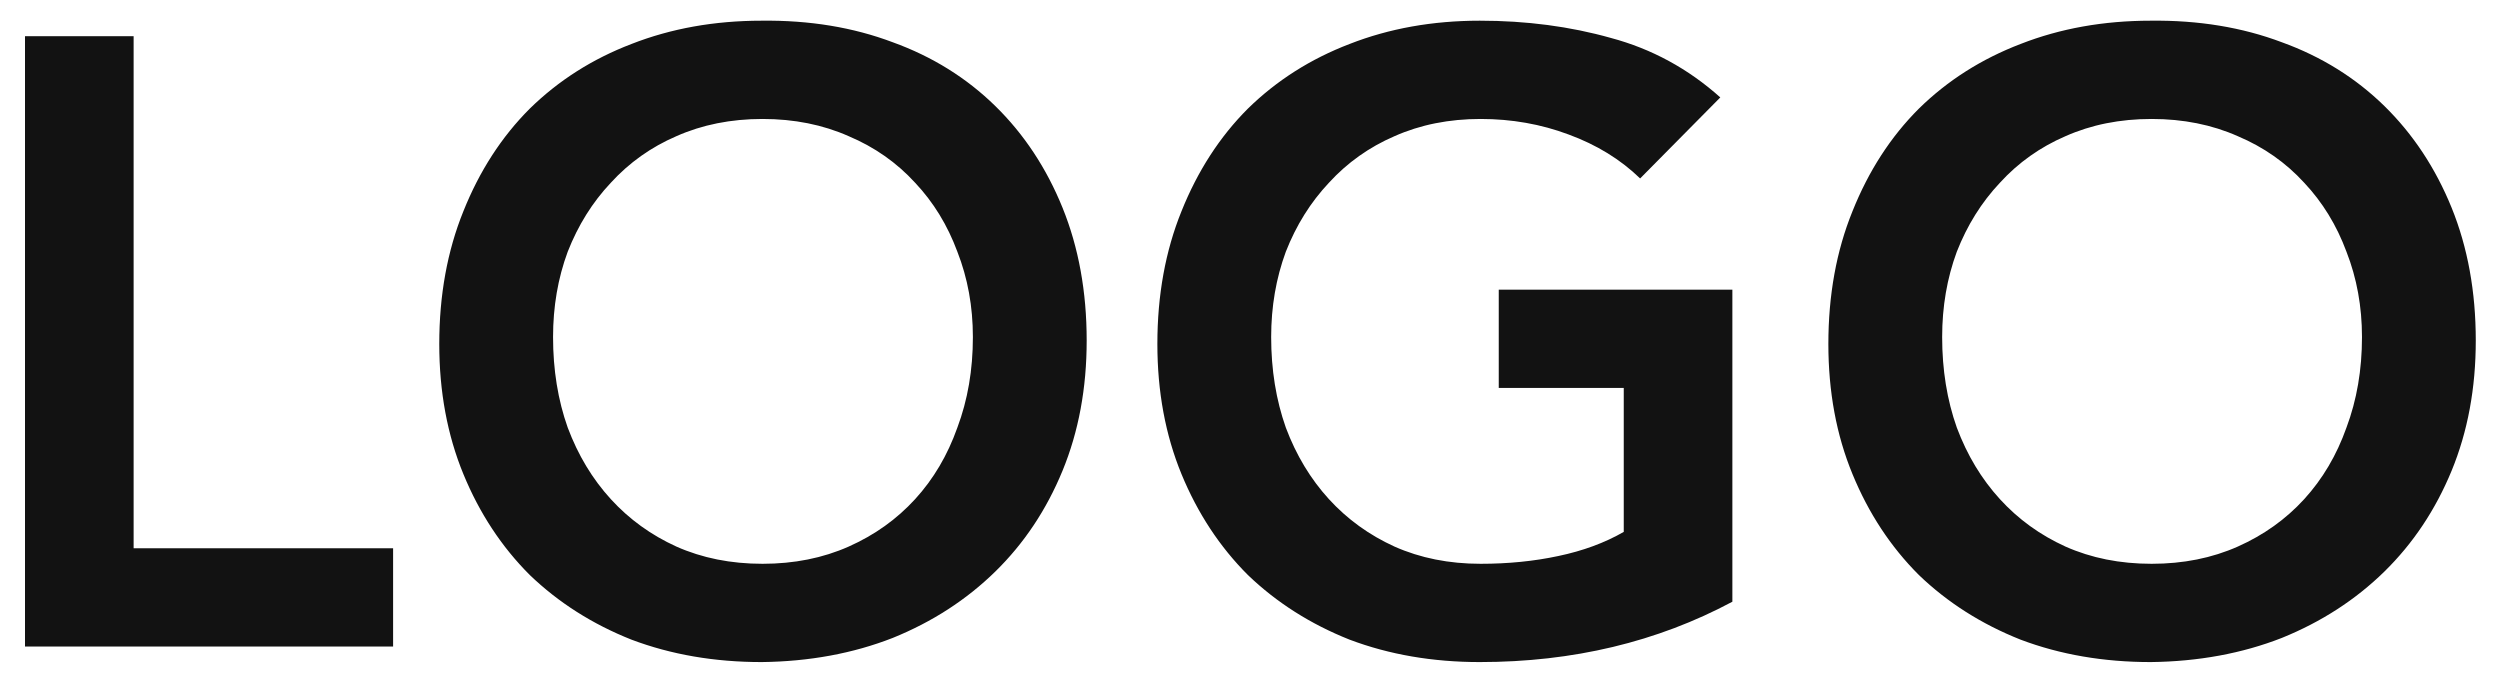 <svg width="58" height="16" viewBox="0 0 58 16" fill="none" xmlns="http://www.w3.org/2000/svg">
<path d="M0.58 0.84H3.1V12.72H9.12V15H0.58V0.84ZM10.191 7.98C10.191 6.847 10.378 5.82 10.751 4.9C11.124 3.967 11.638 3.173 12.291 2.52C12.958 1.867 13.744 1.367 14.651 1.02C15.571 0.66 16.578 0.48 17.671 0.48C18.778 0.467 19.791 0.633 20.711 0.98C21.631 1.313 22.424 1.807 23.091 2.46C23.758 3.113 24.278 3.9 24.651 4.82C25.024 5.74 25.211 6.767 25.211 7.9C25.211 9.007 25.024 10.013 24.651 10.92C24.278 11.827 23.758 12.607 23.091 13.26C22.424 13.913 21.631 14.427 20.711 14.8C19.791 15.16 18.778 15.347 17.671 15.36C16.578 15.36 15.571 15.187 14.651 14.84C13.744 14.48 12.958 13.98 12.291 13.34C11.638 12.687 11.124 11.907 10.751 11C10.378 10.093 10.191 9.087 10.191 7.98ZM12.831 7.82C12.831 8.58 12.944 9.28 13.171 9.92C13.411 10.56 13.744 11.113 14.171 11.58C14.598 12.047 15.104 12.413 15.691 12.68C16.291 12.947 16.958 13.08 17.691 13.08C18.424 13.08 19.091 12.947 19.691 12.68C20.291 12.413 20.804 12.047 21.231 11.58C21.658 11.113 21.984 10.56 22.211 9.92C22.451 9.28 22.571 8.58 22.571 7.82C22.571 7.113 22.451 6.453 22.211 5.84C21.984 5.227 21.658 4.693 21.231 4.24C20.804 3.773 20.291 3.413 19.691 3.16C19.091 2.893 18.424 2.76 17.691 2.76C16.958 2.76 16.291 2.893 15.691 3.16C15.104 3.413 14.598 3.773 14.171 4.24C13.744 4.693 13.411 5.227 13.171 5.84C12.944 6.453 12.831 7.113 12.831 7.82ZM40.191 13.96C38.445 14.893 36.491 15.36 34.331 15.36C33.238 15.36 32.231 15.187 31.311 14.84C30.405 14.48 29.618 13.98 28.951 13.34C28.298 12.687 27.785 11.907 27.411 11C27.038 10.093 26.851 9.087 26.851 7.98C26.851 6.847 27.038 5.82 27.411 4.9C27.785 3.967 28.298 3.173 28.951 2.52C29.618 1.867 30.405 1.367 31.311 1.02C32.231 0.66 33.238 0.48 34.331 0.48C35.411 0.48 36.425 0.613 37.371 0.88C38.318 1.133 39.165 1.593 39.911 2.26L38.051 4.14C37.598 3.7 37.045 3.36 36.391 3.12C35.751 2.88 35.071 2.76 34.351 2.76C33.618 2.76 32.951 2.893 32.351 3.16C31.765 3.413 31.258 3.773 30.831 4.24C30.405 4.693 30.071 5.227 29.831 5.84C29.605 6.453 29.491 7.113 29.491 7.82C29.491 8.58 29.605 9.28 29.831 9.92C30.071 10.56 30.405 11.113 30.831 11.58C31.258 12.047 31.765 12.413 32.351 12.68C32.951 12.947 33.618 13.08 34.351 13.08C34.991 13.08 35.591 13.02 36.151 12.9C36.725 12.78 37.231 12.593 37.671 12.34V9H34.771V6.72H40.191V13.96ZM42.418 7.98C42.418 6.847 42.604 5.82 42.978 4.9C43.351 3.967 43.864 3.173 44.518 2.52C45.184 1.867 45.971 1.367 46.878 1.02C47.798 0.66 48.804 0.48 49.898 0.48C51.004 0.467 52.018 0.633 52.938 0.98C53.858 1.313 54.651 1.807 55.318 2.46C55.984 3.113 56.504 3.9 56.878 4.82C57.251 5.74 57.438 6.767 57.438 7.9C57.438 9.007 57.251 10.013 56.878 10.92C56.504 11.827 55.984 12.607 55.318 13.26C54.651 13.913 53.858 14.427 52.938 14.8C52.018 15.16 51.004 15.347 49.898 15.36C48.804 15.36 47.798 15.187 46.878 14.84C45.971 14.48 45.184 13.98 44.518 13.34C43.864 12.687 43.351 11.907 42.978 11C42.604 10.093 42.418 9.087 42.418 7.98ZM45.058 7.82C45.058 8.58 45.171 9.28 45.398 9.92C45.638 10.56 45.971 11.113 46.398 11.58C46.824 12.047 47.331 12.413 47.918 12.68C48.518 12.947 49.184 13.08 49.918 13.08C50.651 13.08 51.318 12.947 51.918 12.68C52.518 12.413 53.031 12.047 53.458 11.58C53.884 11.113 54.211 10.56 54.438 9.92C54.678 9.28 54.798 8.58 54.798 7.82C54.798 7.113 54.678 6.453 54.438 5.84C54.211 5.227 53.884 4.693 53.458 4.24C53.031 3.773 52.518 3.413 51.918 3.16C51.318 2.893 50.651 2.76 49.918 2.76C49.184 2.76 48.518 2.893 47.918 3.16C47.331 3.413 46.824 3.773 46.398 4.24C45.971 4.693 45.638 5.227 45.398 5.84C45.171 6.453 45.058 7.113 45.058 7.82Z" fill="#121212"/>
</svg>
